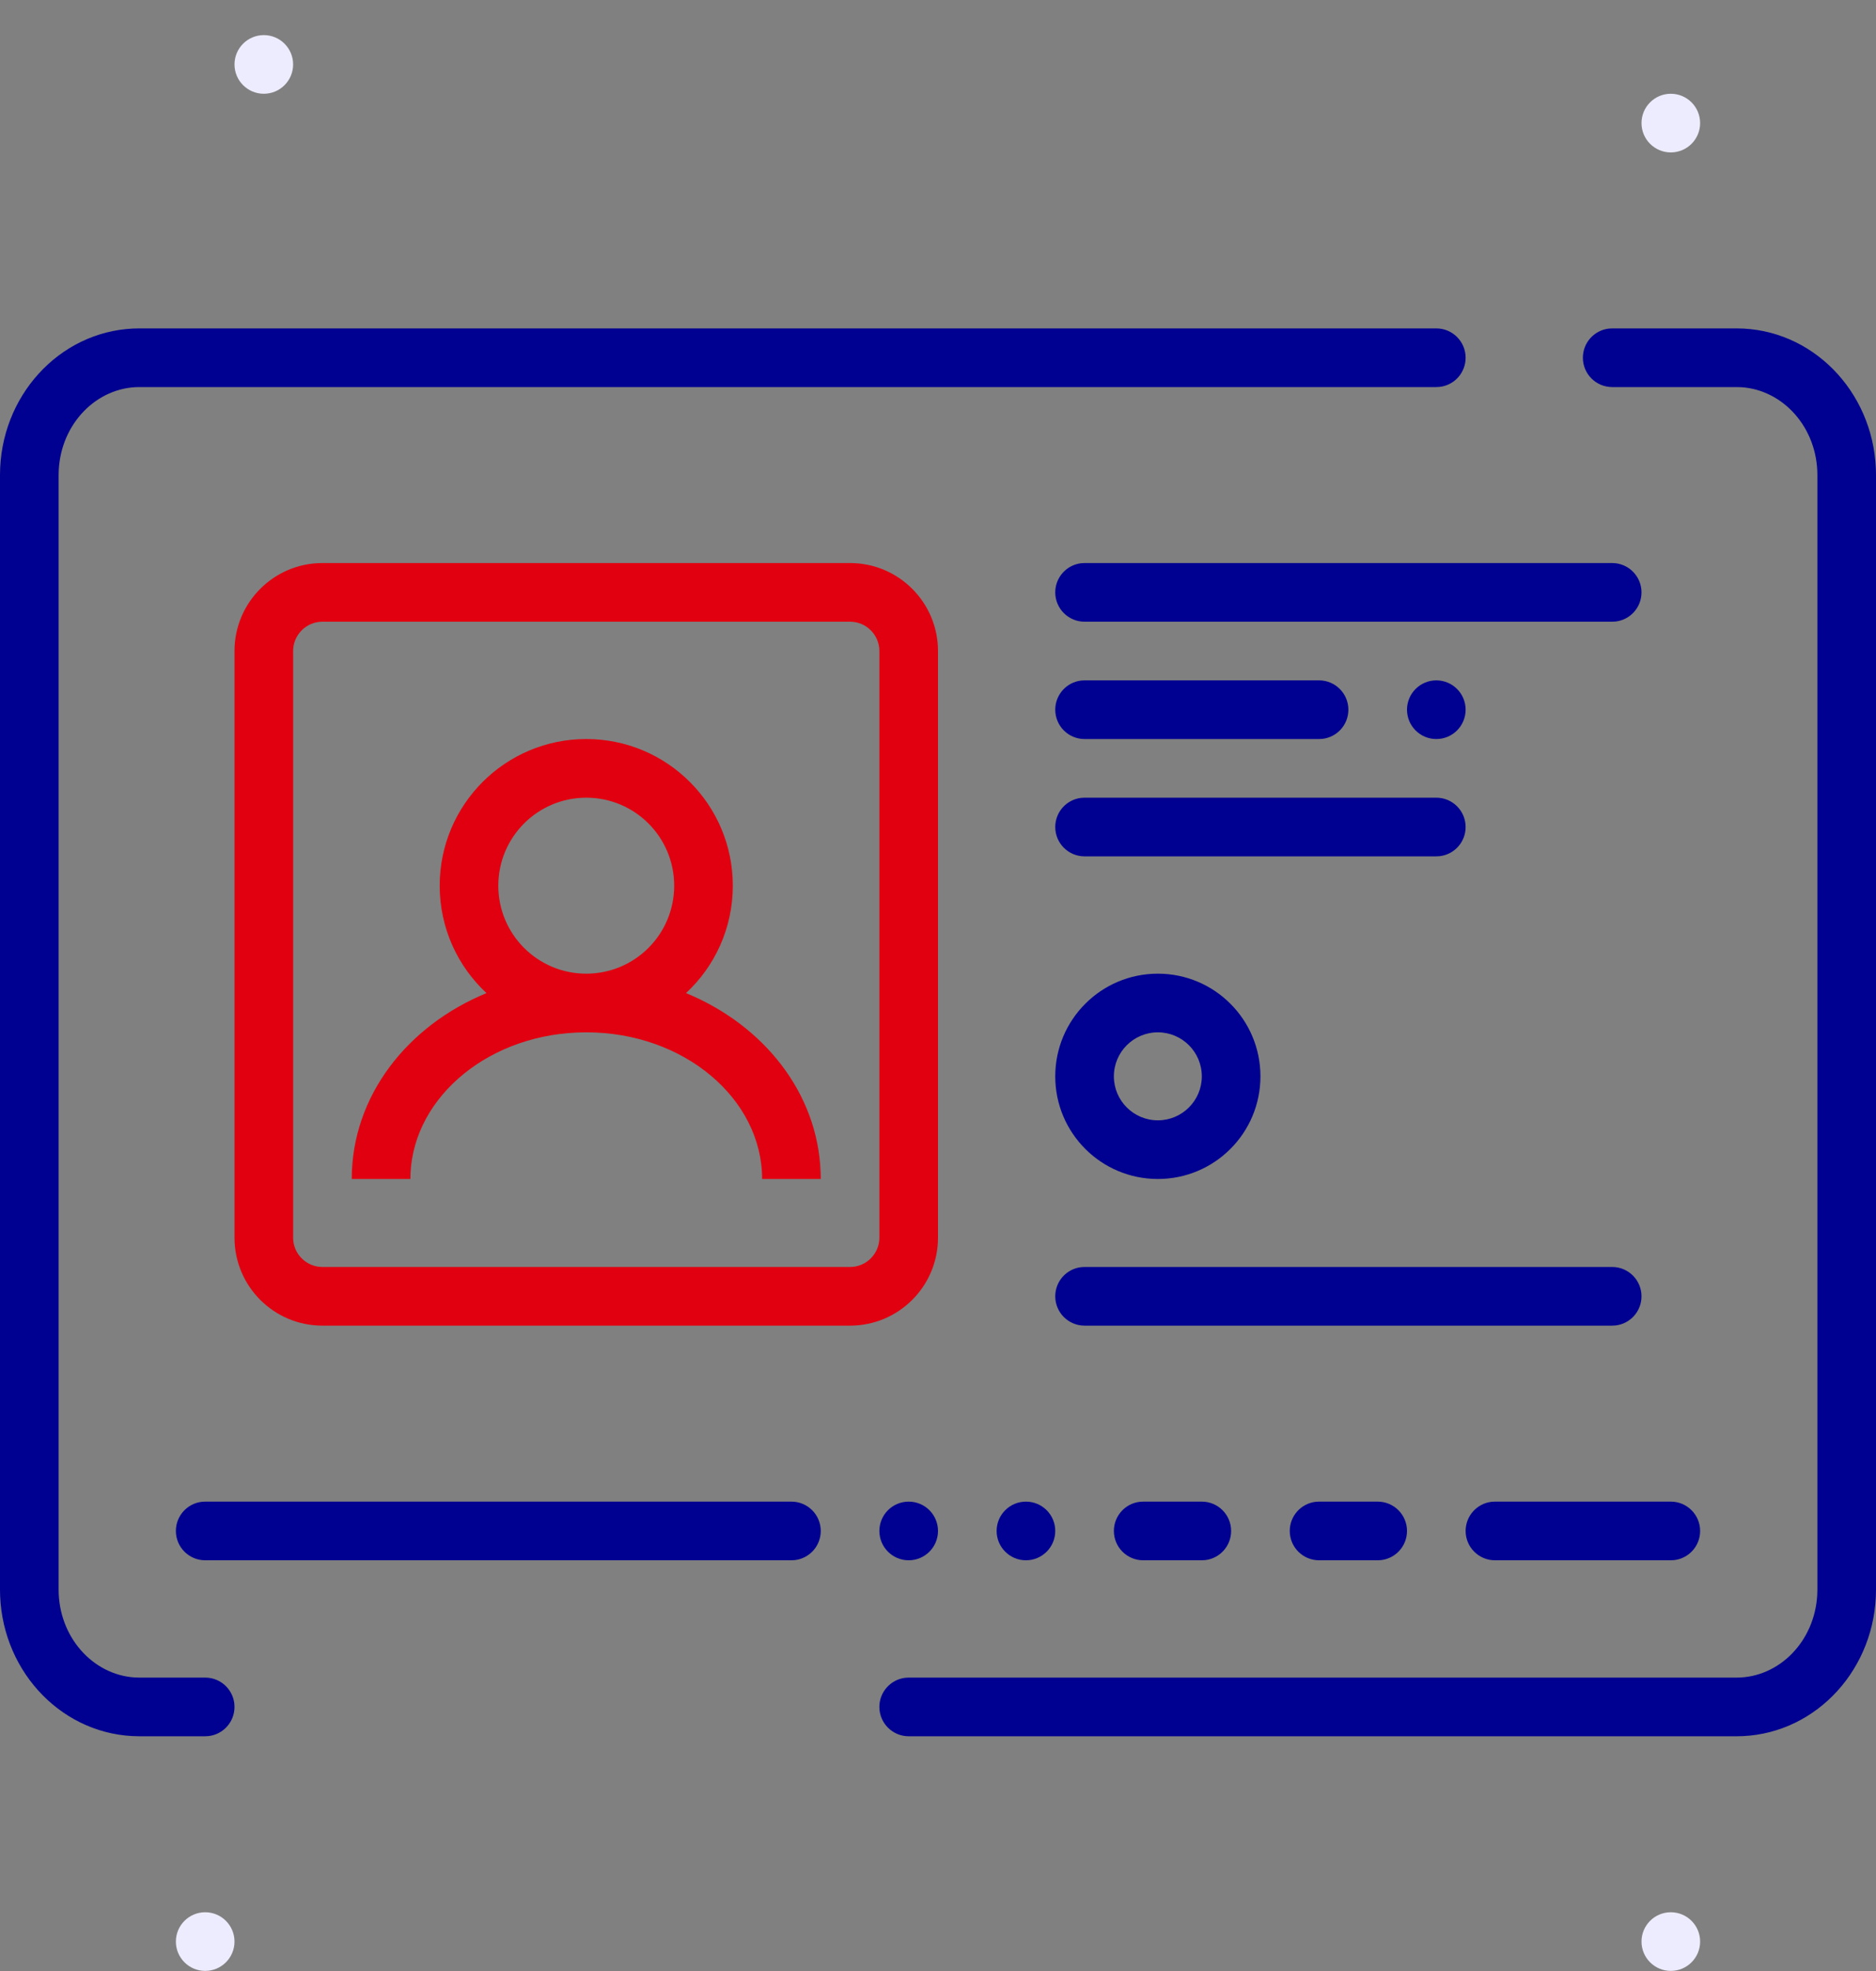 <svg width="40" height="42" viewBox="0 0 40 42" fill="none" xmlns="http://www.w3.org/2000/svg">
<rect x="0" y="0" width="40" height="42" fill="#808080" stroke="none"/>
<g id="national-identity-card">
<g id="&#240;&#159;&#145;&#129;&#239;&#184;&#143; Masquer si besoin - D&#195;&#169;corative">
<path id="Path" fill-rule="evenodd" clip-rule="evenodd" d="M5.625 1.998C5.28 1.998 5 1.718 5 1.373C5 1.028 5.28 0.748 5.625 0.748C5.97 0.748 6.25 1.028 6.25 1.373C6.25 1.718 5.97 1.998 5.625 1.998Z" fill="#ECECFE"/>
<path id="Path_2" fill-rule="evenodd" clip-rule="evenodd" d="M4.375 41.998C4.03 41.998 3.75 41.718 3.75 41.373C3.75 41.028 4.03 40.748 4.375 40.748C4.72 40.748 5 41.028 5 41.373C5 41.718 4.72 41.998 4.375 41.998Z" fill="#ECECFE"/>
<path id="Path_3" fill-rule="evenodd" clip-rule="evenodd" d="M35.625 41.998C35.28 41.998 35 41.718 35 41.373C35 41.028 35.28 40.748 35.625 40.748C35.97 40.748 36.25 41.028 36.25 41.373C36.25 41.718 35.97 41.998 35.625 41.998Z" fill="#ECECFE"/>
<path id="Path_4" fill-rule="evenodd" clip-rule="evenodd" d="M35.625 3.248C35.28 3.248 35 2.968 35 2.623C35 2.278 35.28 1.998 35.625 1.998C35.97 1.998 36.25 2.278 36.25 2.623C36.25 2.968 35.97 3.248 35.625 3.248Z" fill="#ECECFE"/>
</g>
<g id="&#240;&#159;&#142;&#168; Mineure (indice -main)">
<path fill-rule="evenodd" clip-rule="evenodd" d="M14.627 21.162C16.273 21.839 17.436 23.278 17.497 24.98L17.5 25.123H16.25C16.25 23.42 14.591 21.998 12.5 21.998C10.459 21.998 8.829 23.354 8.753 25.002L8.75 25.123H7.5C7.5 23.359 8.681 21.858 10.373 21.162C9.759 20.592 9.375 19.777 9.375 18.873C9.375 17.147 10.774 15.748 12.5 15.748C14.226 15.748 15.625 17.147 15.625 18.873C15.625 19.777 15.241 20.592 14.627 21.162ZM12.5 20.748C13.536 20.748 14.375 19.909 14.375 18.873C14.375 17.837 13.536 16.998 12.5 16.998C11.464 16.998 10.625 17.837 10.625 18.873C10.625 19.909 11.464 20.748 12.5 20.748Z" fill="#E1000F"/>
<path fill-rule="evenodd" clip-rule="evenodd" d="M6.875 11.998H18.125C19.16 11.998 20 12.838 20 13.873V26.373C20 27.409 19.16 28.248 18.125 28.248H6.875C5.839 28.248 5 27.409 5 26.373V13.873C5 12.838 5.839 11.998 6.875 11.998ZM18.125 13.248H6.875C6.53 13.248 6.25 13.528 6.25 13.873V26.373C6.25 26.718 6.53 26.998 6.875 26.998H18.125C18.47 26.998 18.75 26.718 18.75 26.373V13.873C18.75 13.528 18.47 13.248 18.125 13.248Z" fill="#E1000F"/>
</g>
<g id="Majeure">
<path d="M0.003 34.012C0.072 35.666 1.367 36.998 2.973 36.998H4.375L4.448 36.994C4.759 36.958 5 36.694 5 36.373L4.996 36.3C4.96 35.989 4.696 35.748 4.375 35.748H2.973L2.873 35.745C1.976 35.688 1.25 34.88 1.25 33.873V10.123L1.253 10.012C1.306 9.021 2.064 8.248 2.973 8.248H30.625L30.698 8.244C31.009 8.208 31.25 7.944 31.25 7.623C31.25 7.278 30.97 6.998 30.625 6.998H2.973L2.84 7.001C1.252 7.074 0 8.452 0 10.123V33.873L0.003 34.012Z" fill="#000091"/>
<path d="M39.997 9.984C39.928 8.331 38.633 6.998 37.026 6.998H34.375L34.302 7.002C33.991 7.038 33.75 7.303 33.75 7.623C33.75 7.968 34.03 8.248 34.375 8.248H37.026L37.127 8.251C38.024 8.308 38.75 9.116 38.75 10.123V33.873L38.747 33.984C38.694 34.975 37.936 35.748 37.026 35.748H19.375L19.302 35.752C18.991 35.788 18.75 36.053 18.75 36.373C18.75 36.718 19.03 36.998 19.375 36.998H37.026L37.16 36.995C38.748 36.922 40 35.544 40 33.873V10.123L39.997 9.984Z" fill="#000091"/>
<path d="M16.875 31.998C17.22 31.998 17.5 32.278 17.5 32.623C17.5 32.944 17.259 33.208 16.948 33.244L16.875 33.248H4.375C4.03 33.248 3.75 32.968 3.75 32.623C3.75 32.303 3.991 32.038 4.302 32.002L4.375 31.998H16.875Z" fill="#000091"/>
<path d="M30 32.623C30 32.278 29.72 31.998 29.375 31.998H28.125L28.052 32.002C27.741 32.038 27.5 32.303 27.5 32.623C27.5 32.968 27.78 33.248 28.125 33.248H29.375L29.448 33.244C29.759 33.208 30 32.944 30 32.623Z" fill="#000091"/>
<path d="M35.625 31.998C35.97 31.998 36.25 32.278 36.25 32.623C36.25 32.944 36.009 33.208 35.698 33.244L35.625 33.248H31.875C31.53 33.248 31.25 32.968 31.25 32.623C31.25 32.303 31.491 32.038 31.802 32.002L31.875 31.998H35.625Z" fill="#000091"/>
<path d="M18.75 32.623C18.75 32.968 19.03 33.248 19.375 33.248C19.72 33.248 20 32.968 20 32.623C20 32.278 19.72 31.998 19.375 31.998C19.03 31.998 18.75 32.278 18.75 32.623Z" fill="#000091"/>
<path d="M21.875 33.248C21.53 33.248 21.25 32.968 21.25 32.623C21.25 32.278 21.53 31.998 21.875 31.998C22.22 31.998 22.5 32.278 22.5 32.623C22.5 32.968 22.22 33.248 21.875 33.248Z" fill="#000091"/>
<path d="M35 12.623C35 12.278 34.72 11.998 34.375 11.998H23.125L23.052 12.002C22.741 12.038 22.5 12.303 22.5 12.623C22.5 12.968 22.78 13.248 23.125 13.248H34.375L34.448 13.244C34.759 13.208 35 12.944 35 12.623Z" fill="#000091"/>
<path d="M28.125 14.498C28.47 14.498 28.75 14.778 28.75 15.123C28.75 15.444 28.509 15.708 28.198 15.744L28.125 15.748H23.125C22.78 15.748 22.5 15.468 22.5 15.123C22.5 14.803 22.741 14.538 23.052 14.502L23.125 14.498H28.125Z" fill="#000091"/>
<path d="M30 15.123C30 15.468 30.28 15.748 30.625 15.748C30.97 15.748 31.25 15.468 31.25 15.123C31.25 14.778 30.97 14.498 30.625 14.498C30.28 14.498 30 14.778 30 15.123Z" fill="#000091"/>
<path d="M30.625 16.998C30.97 16.998 31.25 17.278 31.25 17.623C31.25 17.944 31.009 18.208 30.698 18.244L30.625 18.248H23.125C22.78 18.248 22.5 17.968 22.5 17.623C22.5 17.302 22.741 17.038 23.052 17.002L23.125 16.998H30.625Z" fill="#000091"/>
<path fill-rule="evenodd" clip-rule="evenodd" d="M24.688 20.748C23.479 20.748 22.5 21.727 22.5 22.936C22.5 24.144 23.479 25.123 24.688 25.123C25.896 25.123 26.875 24.144 26.875 22.936C26.875 21.727 25.896 20.748 24.688 20.748ZM24.688 21.998C25.205 21.998 25.625 22.418 25.625 22.936C25.625 23.453 25.205 23.873 24.688 23.873C24.17 23.873 23.75 23.453 23.75 22.936C23.75 22.418 24.17 21.998 24.688 21.998Z" fill="#000091"/>
<path d="M34.375 26.998C34.72 26.998 35 27.278 35 27.623C35 27.944 34.759 28.208 34.448 28.244L34.375 28.248H23.125C22.78 28.248 22.5 27.968 22.5 27.623C22.5 27.302 22.741 27.038 23.052 27.002L23.125 26.998H34.375Z" fill="#000091"/>
<path d="M26.25 32.623C26.25 32.278 25.97 31.998 25.625 31.998H24.375L24.302 32.002C23.991 32.038 23.75 32.303 23.75 32.623C23.75 32.968 24.03 33.248 24.375 33.248H25.625L25.698 33.244C26.009 33.208 26.25 32.944 26.25 32.623Z" fill="#000091"/>
</g>
</g>
</svg>
